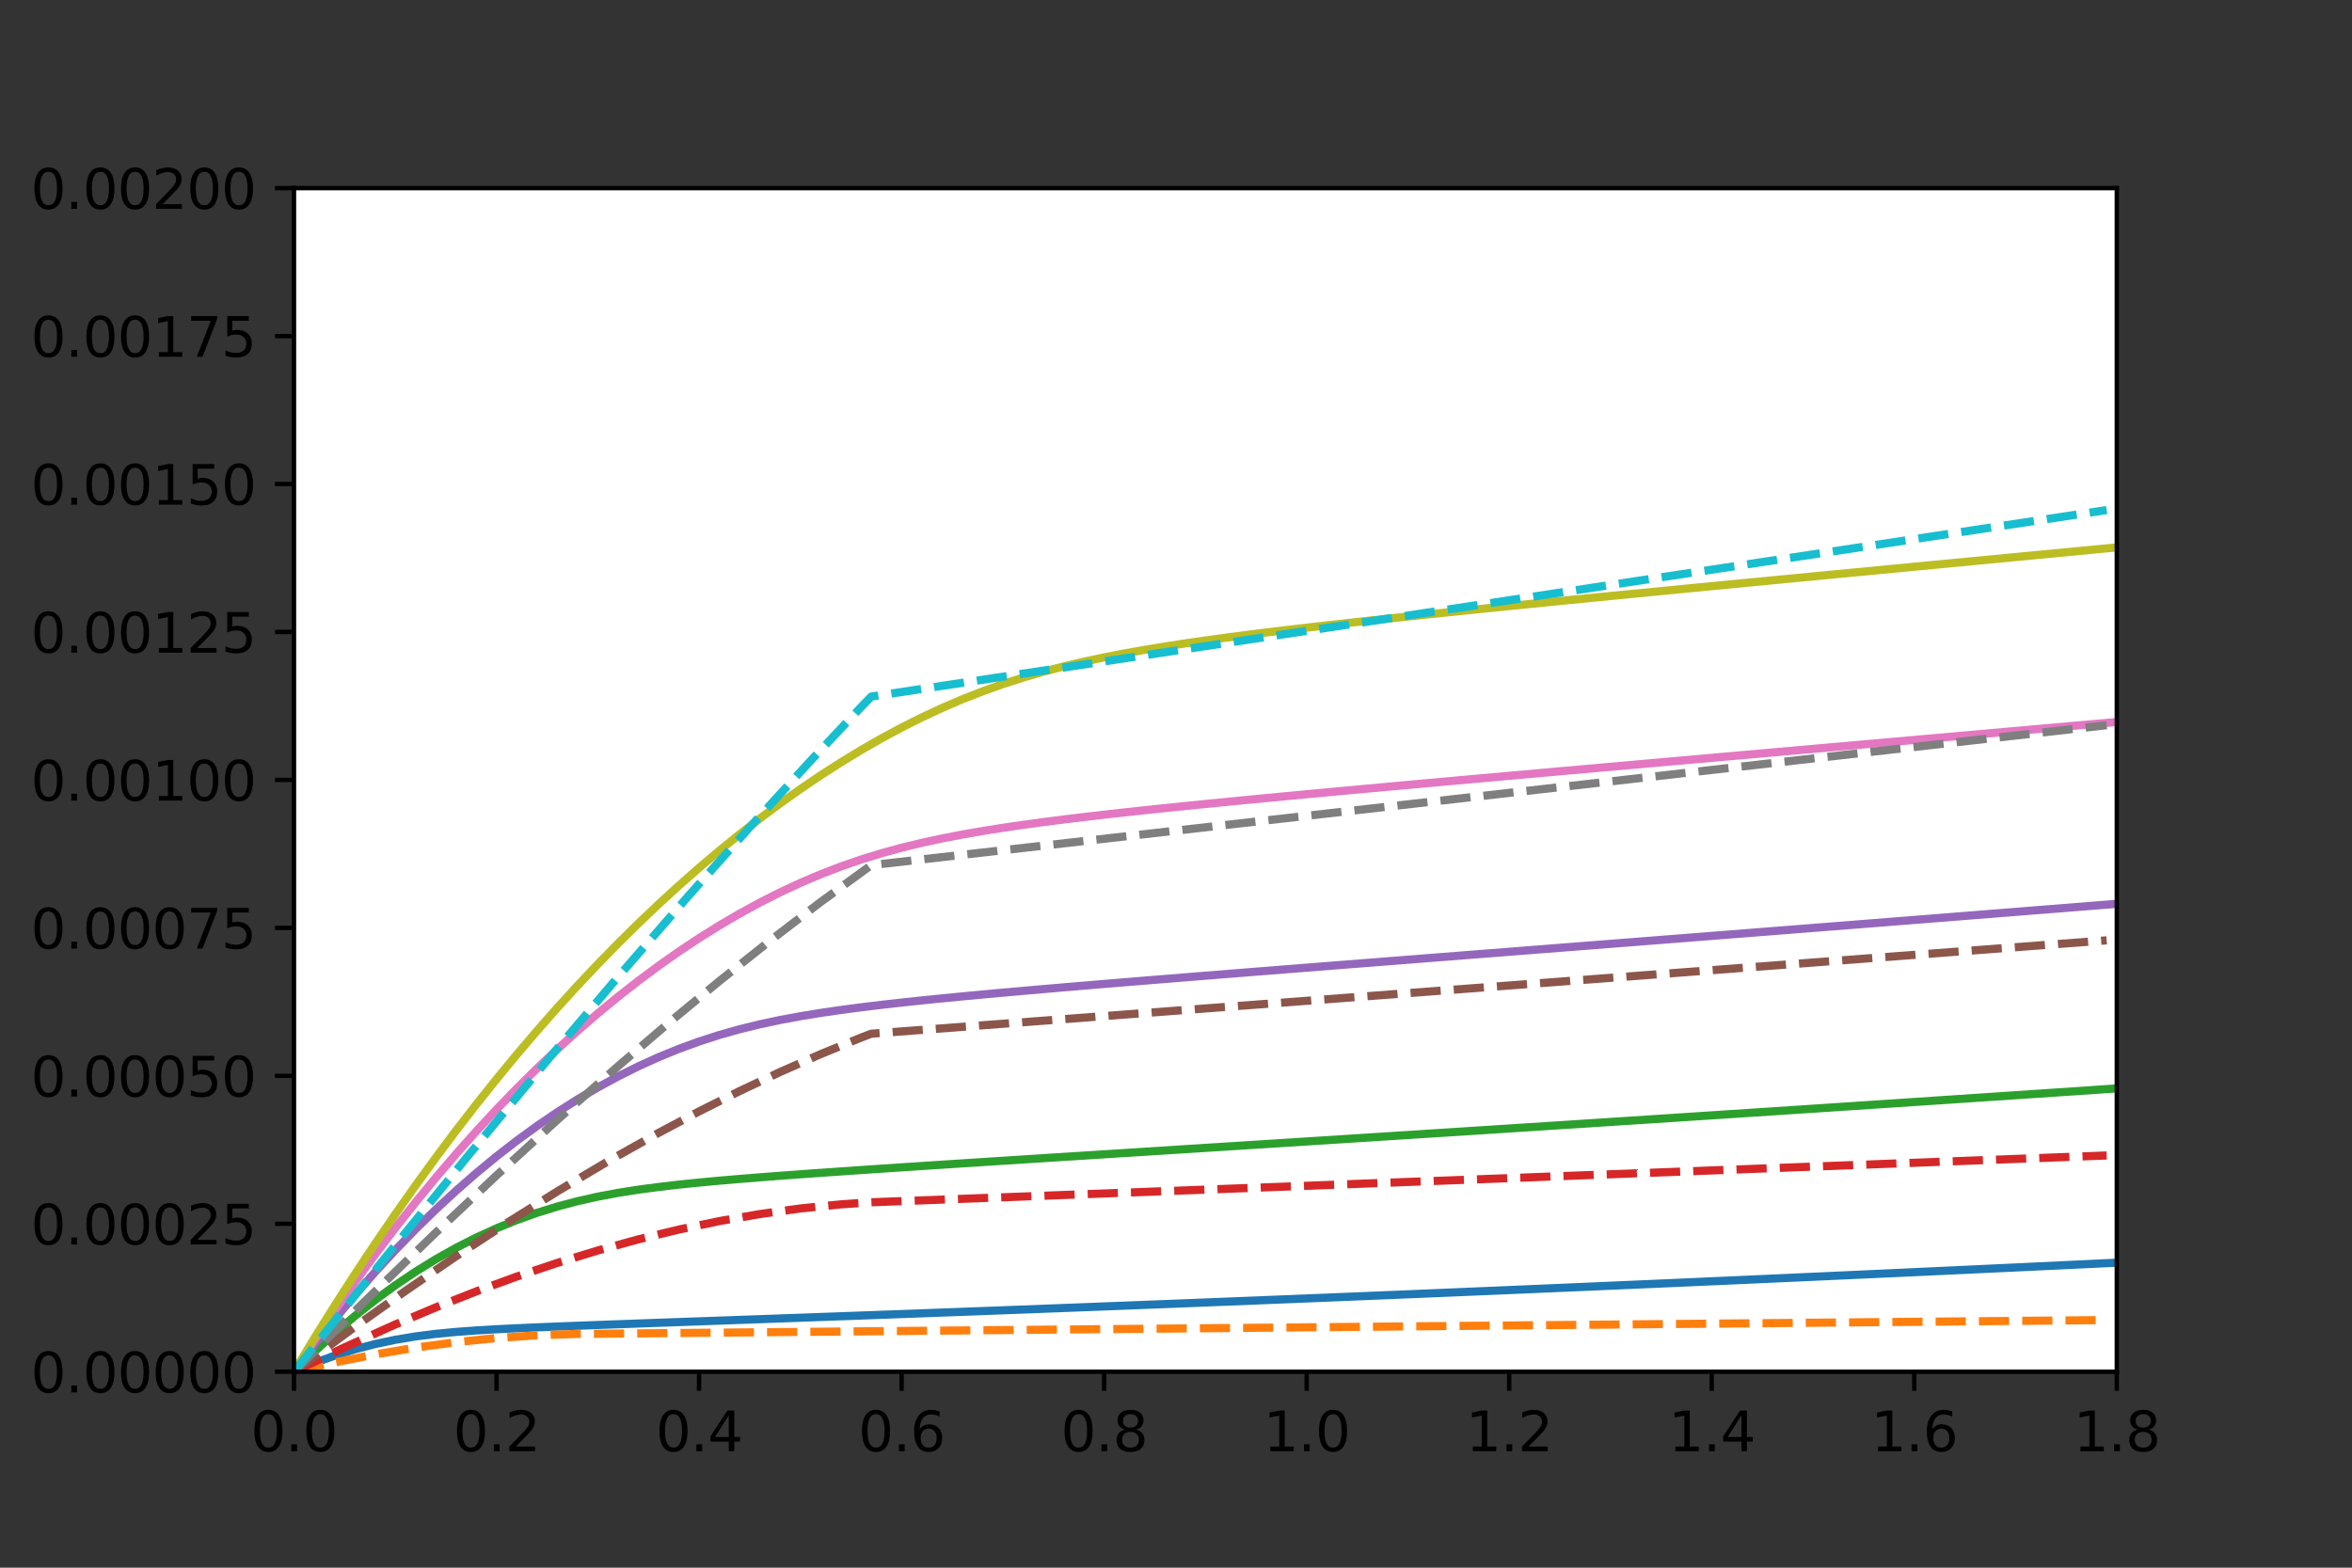 <?xml version="1.0" encoding="utf-8" standalone="no"?>
<!DOCTYPE svg PUBLIC "-//W3C//DTD SVG 1.1//EN"
  "http://www.w3.org/Graphics/SVG/1.1/DTD/svg11.dtd">
<svg height="288pt" version="1.1" viewBox="0 0 432 288" width="432pt" xmlns="http://www.w3.org/2000/svg" xmlns:xlink="http://www.w3.org/1999/xlink">
 <rect x="0" y="0" width="432" height="288" fill="#333333" stroke="none"/>
 <defs>
  <style type="text/css">*{stroke-linecap:butt;stroke-linejoin:round;}</style>
 </defs>
 <g id="figure_1">
  <g id="patch_1">
   <path d="M 0 288 
L 432 288 
L 432 0 
L 0 0 
z
" style="fill:none;"/>
  </g>
  <g id="axes_1">
   <g id="patch_2">
    <path d="M 54 252 
L 388.8 252 
L 388.8 34.56 
L 54 34.56 
z
" style="fill:#ffffff;"/>
   </g>
   <g id="matplotlib.axis_1">
    <g id="xtick_1">
     <g id="line2d_1">
      <defs>
       <path d="M 0 0 
L 0 3.5 
" id="mda67697f22" style="stroke:#000000;stroke-width:0.8;"/>
      </defs>
      <g>
       <use style="stroke:#000000;stroke-width:0.8;" x="54" xlink:href="#mda67697f22" y="252"/>
      </g>
     </g>
     <g id="text_1">
      <!-- 0.0 -->
      <g transform="translate(46.048 266.598)scale(0.1 -0.1)">
       <defs>
        <path d="M 2034 4250 
Q 1547 4250 1301 3770 
Q 1056 3291 1056 2328 
Q 1056 1369 1301 889 
Q 1547 409 2034 409 
Q 2525 409 2770 889 
Q 3016 1369 3016 2328 
Q 3016 3291 2770 3770 
Q 2525 4250 2034 4250 
z
M 2034 4750 
Q 2819 4750 3233 4129 
Q 3647 3509 3647 2328 
Q 3647 1150 3233 529 
Q 2819 -91 2034 -91 
Q 1250 -91 836 529 
Q 422 1150 422 2328 
Q 422 3509 836 4129 
Q 1250 4750 2034 4750 
z
" id="DejaVuSans-30" transform="scale(0.016)"/>
        <path d="M 684 794 
L 1344 794 
L 1344 0 
L 684 0 
L 684 794 
z
" id="DejaVuSans-2e" transform="scale(0.016)"/>
       </defs>
       <use xlink:href="#DejaVuSans-30"/>
       <use x="63.623" xlink:href="#DejaVuSans-2e"/>
       <use x="95.41" xlink:href="#DejaVuSans-30"/>
      </g>
     </g>
    </g>
    <g id="xtick_2">
     <g id="line2d_2">
      <g>
       <use style="stroke:#000000;stroke-width:0.8;" x="91.2" xlink:href="#mda67697f22" y="252"/>
      </g>
     </g>
     <g id="text_2">
      <!-- 0.2 -->
      <g transform="translate(83.248 266.598)scale(0.1 -0.1)">
       <defs>
        <path d="M 1228 531 
L 3431 531 
L 3431 0 
L 469 0 
L 469 531 
Q 828 903 1448 1529 
Q 2069 2156 2228 2338 
Q 2531 2678 2651 2914 
Q 2772 3150 2772 3378 
Q 2772 3750 2511 3984 
Q 2250 4219 1831 4219 
Q 1534 4219 1204 4116 
Q 875 4013 500 3803 
L 500 4441 
Q 881 4594 1212 4672 
Q 1544 4750 1819 4750 
Q 2544 4750 2975 4387 
Q 3406 4025 3406 3419 
Q 3406 3131 3298 2873 
Q 3191 2616 2906 2266 
Q 2828 2175 2409 1742 
Q 1991 1309 1228 531 
z
" id="DejaVuSans-32" transform="scale(0.016)"/>
       </defs>
       <use xlink:href="#DejaVuSans-30"/>
       <use x="63.623" xlink:href="#DejaVuSans-2e"/>
       <use x="95.41" xlink:href="#DejaVuSans-32"/>
      </g>
     </g>
    </g>
    <g id="xtick_3">
     <g id="line2d_3">
      <g>
       <use style="stroke:#000000;stroke-width:0.8;" x="128.4" xlink:href="#mda67697f22" y="252"/>
      </g>
     </g>
     <g id="text_3">
      <!-- 0.4 -->
      <g transform="translate(120.448 266.598)scale(0.1 -0.1)">
       <defs>
        <path d="M 2419 4116 
L 825 1625 
L 2419 1625 
L 2419 4116 
z
M 2253 4666 
L 3047 4666 
L 3047 1625 
L 3713 1625 
L 3713 1100 
L 3047 1100 
L 3047 0 
L 2419 0 
L 2419 1100 
L 313 1100 
L 313 1709 
L 2253 4666 
z
" id="DejaVuSans-34" transform="scale(0.016)"/>
       </defs>
       <use xlink:href="#DejaVuSans-30"/>
       <use x="63.623" xlink:href="#DejaVuSans-2e"/>
       <use x="95.41" xlink:href="#DejaVuSans-34"/>
      </g>
     </g>
    </g>
    <g id="xtick_4">
     <g id="line2d_4">
      <g>
       <use style="stroke:#000000;stroke-width:0.8;" x="165.6" xlink:href="#mda67697f22" y="252"/>
      </g>
     </g>
     <g id="text_4">
      <!-- 0.6 -->
      <g transform="translate(157.648 266.598)scale(0.1 -0.1)">
       <defs>
        <path d="M 2113 2584 
Q 1688 2584 1439 2293 
Q 1191 2003 1191 1497 
Q 1191 994 1439 701 
Q 1688 409 2113 409 
Q 2538 409 2786 701 
Q 3034 994 3034 1497 
Q 3034 2003 2786 2293 
Q 2538 2584 2113 2584 
z
M 3366 4563 
L 3366 3988 
Q 3128 4100 2886 4159 
Q 2644 4219 2406 4219 
Q 1781 4219 1451 3797 
Q 1122 3375 1075 2522 
Q 1259 2794 1537 2939 
Q 1816 3084 2150 3084 
Q 2853 3084 3261 2657 
Q 3669 2231 3669 1497 
Q 3669 778 3244 343 
Q 2819 -91 2113 -91 
Q 1303 -91 875 529 
Q 447 1150 447 2328 
Q 447 3434 972 4092 
Q 1497 4750 2381 4750 
Q 2619 4750 2861 4703 
Q 3103 4656 3366 4563 
z
" id="DejaVuSans-36" transform="scale(0.016)"/>
       </defs>
       <use xlink:href="#DejaVuSans-30"/>
       <use x="63.623" xlink:href="#DejaVuSans-2e"/>
       <use x="95.41" xlink:href="#DejaVuSans-36"/>
      </g>
     </g>
    </g>
    <g id="xtick_5">
     <g id="line2d_5">
      <g>
       <use style="stroke:#000000;stroke-width:0.8;" x="202.8" xlink:href="#mda67697f22" y="252"/>
      </g>
     </g>
     <g id="text_5">
      <!-- 0.8 -->
      <g transform="translate(194.848 266.598)scale(0.1 -0.1)">
       <defs>
        <path d="M 2034 2216 
Q 1584 2216 1326 1975 
Q 1069 1734 1069 1313 
Q 1069 891 1326 650 
Q 1584 409 2034 409 
Q 2484 409 2743 651 
Q 3003 894 3003 1313 
Q 3003 1734 2745 1975 
Q 2488 2216 2034 2216 
z
M 1403 2484 
Q 997 2584 770 2862 
Q 544 3141 544 3541 
Q 544 4100 942 4425 
Q 1341 4750 2034 4750 
Q 2731 4750 3128 4425 
Q 3525 4100 3525 3541 
Q 3525 3141 3298 2862 
Q 3072 2584 2669 2484 
Q 3125 2378 3379 2068 
Q 3634 1759 3634 1313 
Q 3634 634 3220 271 
Q 2806 -91 2034 -91 
Q 1263 -91 848 271 
Q 434 634 434 1313 
Q 434 1759 690 2068 
Q 947 2378 1403 2484 
z
M 1172 3481 
Q 1172 3119 1398 2916 
Q 1625 2713 2034 2713 
Q 2441 2713 2670 2916 
Q 2900 3119 2900 3481 
Q 2900 3844 2670 4047 
Q 2441 4250 2034 4250 
Q 1625 4250 1398 4047 
Q 1172 3844 1172 3481 
z
" id="DejaVuSans-38" transform="scale(0.016)"/>
       </defs>
       <use xlink:href="#DejaVuSans-30"/>
       <use x="63.623" xlink:href="#DejaVuSans-2e"/>
       <use x="95.41" xlink:href="#DejaVuSans-38"/>
      </g>
     </g>
    </g>
    <g id="xtick_6">
     <g id="line2d_6">
      <g>
       <use style="stroke:#000000;stroke-width:0.8;" x="240" xlink:href="#mda67697f22" y="252"/>
      </g>
     </g>
     <g id="text_6">
      <!-- 1.0 -->
      <g transform="translate(232.048 266.598)scale(0.1 -0.1)">
       <defs>
        <path d="M 794 531 
L 1825 531 
L 1825 4091 
L 703 3866 
L 703 4441 
L 1819 4666 
L 2450 4666 
L 2450 531 
L 3481 531 
L 3481 0 
L 794 0 
L 794 531 
z
" id="DejaVuSans-31" transform="scale(0.016)"/>
       </defs>
       <use xlink:href="#DejaVuSans-31"/>
       <use x="63.623" xlink:href="#DejaVuSans-2e"/>
       <use x="95.41" xlink:href="#DejaVuSans-30"/>
      </g>
     </g>
    </g>
    <g id="xtick_7">
     <g id="line2d_7">
      <g>
       <use style="stroke:#000000;stroke-width:0.8;" x="277.2" xlink:href="#mda67697f22" y="252"/>
      </g>
     </g>
     <g id="text_7">
      <!-- 1.2 -->
      <g transform="translate(269.248 266.598)scale(0.1 -0.1)">
       <use xlink:href="#DejaVuSans-31"/>
       <use x="63.623" xlink:href="#DejaVuSans-2e"/>
       <use x="95.41" xlink:href="#DejaVuSans-32"/>
      </g>
     </g>
    </g>
    <g id="xtick_8">
     <g id="line2d_8">
      <g>
       <use style="stroke:#000000;stroke-width:0.8;" x="314.4" xlink:href="#mda67697f22" y="252"/>
      </g>
     </g>
     <g id="text_8">
      <!-- 1.4 -->
      <g transform="translate(306.448 266.598)scale(0.1 -0.1)">
       <use xlink:href="#DejaVuSans-31"/>
       <use x="63.623" xlink:href="#DejaVuSans-2e"/>
       <use x="95.41" xlink:href="#DejaVuSans-34"/>
      </g>
     </g>
    </g>
    <g id="xtick_9">
     <g id="line2d_9">
      <g>
       <use style="stroke:#000000;stroke-width:0.8;" x="351.6" xlink:href="#mda67697f22" y="252"/>
      </g>
     </g>
     <g id="text_9">
      <!-- 1.6 -->
      <g transform="translate(343.648 266.598)scale(0.1 -0.1)">
       <use xlink:href="#DejaVuSans-31"/>
       <use x="63.623" xlink:href="#DejaVuSans-2e"/>
       <use x="95.41" xlink:href="#DejaVuSans-36"/>
      </g>
     </g>
    </g>
    <g id="xtick_10">
     <g id="line2d_10">
      <g>
       <use style="stroke:#000000;stroke-width:0.8;" x="388.8" xlink:href="#mda67697f22" y="252"/>
      </g>
     </g>
     <g id="text_10">
      <!-- 1.8 -->
      <g transform="translate(380.848 266.598)scale(0.1 -0.1)">
       <use xlink:href="#DejaVuSans-31"/>
       <use x="63.623" xlink:href="#DejaVuSans-2e"/>
       <use x="95.41" xlink:href="#DejaVuSans-38"/>
      </g>
     </g>
    </g>
   </g>
   <g id="matplotlib.axis_2">
    <g id="ytick_1">
     <g id="line2d_11">
      <defs>
       <path d="M 0 0 
L -3.5 0 
" id="m89658296e7" style="stroke:#000000;stroke-width:0.8;"/>
      </defs>
      <g>
       <use style="stroke:#000000;stroke-width:0.8;" x="54" xlink:href="#m89658296e7" y="252"/>
      </g>
     </g>
     <g id="text_11">
      <!-- 0.00000 -->
      <g transform="translate(5.647 255.799)scale(0.1 -0.1)">
       <use xlink:href="#DejaVuSans-30"/>
       <use x="63.623" xlink:href="#DejaVuSans-2e"/>
       <use x="95.41" xlink:href="#DejaVuSans-30"/>
       <use x="159.033" xlink:href="#DejaVuSans-30"/>
       <use x="222.656" xlink:href="#DejaVuSans-30"/>
       <use x="286.279" xlink:href="#DejaVuSans-30"/>
       <use x="349.902" xlink:href="#DejaVuSans-30"/>
      </g>
     </g>
    </g>
    <g id="ytick_2">
     <g id="line2d_12">
      <g>
       <use style="stroke:#000000;stroke-width:0.8;" x="54" xlink:href="#m89658296e7" y="224.82"/>
      </g>
     </g>
     <g id="text_12">
      <!-- 0.00025 -->
      <g transform="translate(5.647 228.619)scale(0.1 -0.1)">
       <defs>
        <path d="M 691 4666 
L 3169 4666 
L 3169 4134 
L 1269 4134 
L 1269 2991 
Q 1406 3038 1543 3061 
Q 1681 3084 1819 3084 
Q 2600 3084 3056 2656 
Q 3513 2228 3513 1497 
Q 3513 744 3044 326 
Q 2575 -91 1722 -91 
Q 1428 -91 1123 -41 
Q 819 9 494 109 
L 494 744 
Q 775 591 1075 516 
Q 1375 441 1709 441 
Q 2250 441 2565 725 
Q 2881 1009 2881 1497 
Q 2881 1984 2565 2268 
Q 2250 2553 1709 2553 
Q 1456 2553 1204 2497 
Q 953 2441 691 2322 
L 691 4666 
z
" id="DejaVuSans-35" transform="scale(0.016)"/>
       </defs>
       <use xlink:href="#DejaVuSans-30"/>
       <use x="63.623" xlink:href="#DejaVuSans-2e"/>
       <use x="95.41" xlink:href="#DejaVuSans-30"/>
       <use x="159.033" xlink:href="#DejaVuSans-30"/>
       <use x="222.656" xlink:href="#DejaVuSans-30"/>
       <use x="286.279" xlink:href="#DejaVuSans-32"/>
       <use x="349.902" xlink:href="#DejaVuSans-35"/>
      </g>
     </g>
    </g>
    <g id="ytick_3">
     <g id="line2d_13">
      <g>
       <use style="stroke:#000000;stroke-width:0.8;" x="54" xlink:href="#m89658296e7" y="197.64"/>
      </g>
     </g>
     <g id="text_13">
      <!-- 0.00050 -->
      <g transform="translate(5.647 201.439)scale(0.1 -0.1)">
       <use xlink:href="#DejaVuSans-30"/>
       <use x="63.623" xlink:href="#DejaVuSans-2e"/>
       <use x="95.41" xlink:href="#DejaVuSans-30"/>
       <use x="159.033" xlink:href="#DejaVuSans-30"/>
       <use x="222.656" xlink:href="#DejaVuSans-30"/>
       <use x="286.279" xlink:href="#DejaVuSans-35"/>
       <use x="349.902" xlink:href="#DejaVuSans-30"/>
      </g>
     </g>
    </g>
    <g id="ytick_4">
     <g id="line2d_14">
      <g>
       <use style="stroke:#000000;stroke-width:0.8;" x="54" xlink:href="#m89658296e7" y="170.46"/>
      </g>
     </g>
     <g id="text_14">
      <!-- 0.00075 -->
      <g transform="translate(5.647 174.259)scale(0.1 -0.1)">
       <defs>
        <path d="M 525 4666 
L 3525 4666 
L 3525 4397 
L 1831 0 
L 1172 0 
L 2766 4134 
L 525 4134 
L 525 4666 
z
" id="DejaVuSans-37" transform="scale(0.016)"/>
       </defs>
       <use xlink:href="#DejaVuSans-30"/>
       <use x="63.623" xlink:href="#DejaVuSans-2e"/>
       <use x="95.41" xlink:href="#DejaVuSans-30"/>
       <use x="159.033" xlink:href="#DejaVuSans-30"/>
       <use x="222.656" xlink:href="#DejaVuSans-30"/>
       <use x="286.279" xlink:href="#DejaVuSans-37"/>
       <use x="349.902" xlink:href="#DejaVuSans-35"/>
      </g>
     </g>
    </g>
    <g id="ytick_5">
     <g id="line2d_15">
      <g>
       <use style="stroke:#000000;stroke-width:0.8;" x="54" xlink:href="#m89658296e7" y="143.28"/>
      </g>
     </g>
     <g id="text_15">
      <!-- 0.00100 -->
      <g transform="translate(5.647 147.079)scale(0.1 -0.1)">
       <use xlink:href="#DejaVuSans-30"/>
       <use x="63.623" xlink:href="#DejaVuSans-2e"/>
       <use x="95.41" xlink:href="#DejaVuSans-30"/>
       <use x="159.033" xlink:href="#DejaVuSans-30"/>
       <use x="222.656" xlink:href="#DejaVuSans-31"/>
       <use x="286.279" xlink:href="#DejaVuSans-30"/>
       <use x="349.902" xlink:href="#DejaVuSans-30"/>
      </g>
     </g>
    </g>
    <g id="ytick_6">
     <g id="line2d_16">
      <g>
       <use style="stroke:#000000;stroke-width:0.8;" x="54" xlink:href="#m89658296e7" y="116.1"/>
      </g>
     </g>
     <g id="text_16">
      <!-- 0.00125 -->
      <g transform="translate(5.647 119.899)scale(0.1 -0.1)">
       <use xlink:href="#DejaVuSans-30"/>
       <use x="63.623" xlink:href="#DejaVuSans-2e"/>
       <use x="95.41" xlink:href="#DejaVuSans-30"/>
       <use x="159.033" xlink:href="#DejaVuSans-30"/>
       <use x="222.656" xlink:href="#DejaVuSans-31"/>
       <use x="286.279" xlink:href="#DejaVuSans-32"/>
       <use x="349.902" xlink:href="#DejaVuSans-35"/>
      </g>
     </g>
    </g>
    <g id="ytick_7">
     <g id="line2d_17">
      <g>
       <use style="stroke:#000000;stroke-width:0.8;" x="54" xlink:href="#m89658296e7" y="88.92"/>
      </g>
     </g>
     <g id="text_17">
      <!-- 0.00150 -->
      <g transform="translate(5.647 92.719)scale(0.1 -0.1)">
       <use xlink:href="#DejaVuSans-30"/>
       <use x="63.623" xlink:href="#DejaVuSans-2e"/>
       <use x="95.41" xlink:href="#DejaVuSans-30"/>
       <use x="159.033" xlink:href="#DejaVuSans-30"/>
       <use x="222.656" xlink:href="#DejaVuSans-31"/>
       <use x="286.279" xlink:href="#DejaVuSans-35"/>
       <use x="349.902" xlink:href="#DejaVuSans-30"/>
      </g>
     </g>
    </g>
    <g id="ytick_8">
     <g id="line2d_18">
      <g>
       <use style="stroke:#000000;stroke-width:0.8;" x="54" xlink:href="#m89658296e7" y="61.74"/>
      </g>
     </g>
     <g id="text_18">
      <!-- 0.00175 -->
      <g transform="translate(5.647 65.539)scale(0.1 -0.1)">
       <use xlink:href="#DejaVuSans-30"/>
       <use x="63.623" xlink:href="#DejaVuSans-2e"/>
       <use x="95.41" xlink:href="#DejaVuSans-30"/>
       <use x="159.033" xlink:href="#DejaVuSans-30"/>
       <use x="222.656" xlink:href="#DejaVuSans-31"/>
       <use x="286.279" xlink:href="#DejaVuSans-37"/>
       <use x="349.902" xlink:href="#DejaVuSans-35"/>
      </g>
     </g>
    </g>
    <g id="ytick_9">
     <g id="line2d_19">
      <g>
       <use style="stroke:#000000;stroke-width:0.8;" x="54" xlink:href="#m89658296e7" y="34.56"/>
      </g>
     </g>
     <g id="text_19">
      <!-- 0.00200 -->
      <g transform="translate(5.647 38.359)scale(0.1 -0.1)">
       <use xlink:href="#DejaVuSans-30"/>
       <use x="63.623" xlink:href="#DejaVuSans-2e"/>
       <use x="95.41" xlink:href="#DejaVuSans-30"/>
       <use x="159.033" xlink:href="#DejaVuSans-30"/>
       <use x="222.656" xlink:href="#DejaVuSans-32"/>
       <use x="286.279" xlink:href="#DejaVuSans-30"/>
       <use x="349.902" xlink:href="#DejaVuSans-30"/>
      </g>
     </g>
    </g>
   </g>
   <g id="line2d_20">
    <path clip-path="url(#pfbafb10423)" d="M 54 252 
L 57.72 250.418 
L 61.44 249.05 
L 65.16 247.887 
L 68.88 246.919 
L 72.6 246.134 
L 76.32 245.515 
L 80.04 245.043 
L 83.76 244.687 
L 87.48 244.415 
L 91.2 244.197 
L 94.92 244.014 
L 98.64 243.85 
L 102.36 243.698 
L 106.08 243.554 
L 109.8 243.415 
L 113.52 243.279 
L 117.24 243.144 
L 120.96 243.011 
L 124.68 242.878 
L 128.4 242.745 
L 132.12 242.613 
L 135.84 242.48 
L 139.56 242.348 
L 143.28 242.215 
L 147 242.081 
L 150.72 241.947 
L 154.44 241.813 
L 158.16 241.678 
L 161.88 241.542 
L 165.6 241.406 
L 169.32 241.269 
L 173.04 241.131 
L 176.76 240.993 
L 180.48 240.854 
L 184.2 240.715 
L 187.92 240.574 
L 191.64 240.433 
L 195.36 240.292 
L 199.08 240.15 
L 202.8 240.007 
L 206.52 239.863 
L 210.24 239.718 
L 213.96 239.573 
L 217.68 239.427 
L 221.4 239.281 
L 225.12 239.134 
L 228.84 238.986 
L 232.56 238.837 
L 236.28 238.687 
L 240 238.537 
L 243.72 238.387 
L 247.44 238.235 
L 251.16 238.083 
L 254.88 237.93 
L 258.6 237.776 
L 262.32 237.622 
L 266.04 237.467 
L 269.76 237.311 
L 273.48 237.155 
L 277.2 236.998 
L 280.92 236.84 
L 284.64 236.681 
L 288.36 236.522 
L 292.08 236.362 
L 295.8 236.201 
L 299.52 236.04 
L 303.24 235.878 
L 306.96 235.716 
L 310.68 235.552 
L 314.4 235.388 
L 318.12 235.223 
L 321.84 235.058 
L 325.56 234.892 
L 329.28 234.725 
L 333 234.558 
L 336.72 234.39 
L 340.44 234.221 
L 344.16 234.052 
L 347.88 233.882 
L 351.6 233.711 
L 355.32 233.539 
L 359.04 233.367 
L 362.76 233.195 
L 366.48 233.021 
L 370.2 232.847 
L 373.92 232.673 
L 377.64 232.497 
L 381.36 232.321 
L 385.08 232.145 
L 388.8 231.967 
" style="fill:none;stroke:#1f77b4;stroke-linecap:square;stroke-width:1.5;"/>
   </g>
   <g id="line2d_21">
    <path clip-path="url(#pfbafb10423)" d="M 54 252 
L 61.44 250.301 
L 68.88 248.824 
L 76.32 247.579 
L 83.76 246.571 
L 91.2 245.81 
L 98.64 245.303 
L 106.08 245.058 
L 165.6 244.516 
L 386.94 242.512 
L 386.94 242.512 
" style="fill:none;stroke:#ff7f0e;stroke-dasharray:5.55,2.4;stroke-dashoffset:0;stroke-width:1.5;"/>
   </g>
   <g id="line2d_22">
    <path clip-path="url(#pfbafb10423)" d="M 54 252 
L 57.72 248.35 
L 61.44 244.947 
L 65.16 241.78 
L 68.88 238.842 
L 72.6 236.127 
L 76.32 233.626 
L 80.04 231.333 
L 83.76 229.243 
L 87.48 227.351 
L 91.2 225.65 
L 94.92 224.138 
L 98.64 222.808 
L 102.36 221.655 
L 106.08 220.669 
L 109.8 219.837 
L 113.52 219.14 
L 117.24 218.555 
L 120.96 218.058 
L 124.68 217.628 
L 128.4 217.248 
L 132.12 216.903 
L 135.84 216.585 
L 139.56 216.286 
L 143.28 216.002 
L 147 215.728 
L 150.72 215.463 
L 154.44 215.204 
L 158.16 214.949 
L 161.88 214.699 
L 165.6 214.452 
L 169.32 214.207 
L 173.04 213.964 
L 176.76 213.723 
L 180.48 213.483 
L 184.2 213.245 
L 187.92 213.007 
L 191.64 212.769 
L 195.36 212.532 
L 199.08 212.296 
L 202.8 212.06 
L 206.52 211.824 
L 210.24 211.588 
L 213.96 211.352 
L 217.68 211.116 
L 221.4 210.88 
L 225.12 210.644 
L 228.84 210.408 
L 232.56 210.172 
L 236.28 209.935 
L 240 209.699 
L 243.72 209.462 
L 247.44 209.225 
L 251.16 208.987 
L 254.88 208.75 
L 258.6 208.512 
L 262.32 208.273 
L 266.04 208.035 
L 269.76 207.796 
L 273.48 207.557 
L 277.2 207.317 
L 280.92 207.077 
L 284.64 206.837 
L 288.36 206.597 
L 292.08 206.356 
L 295.8 206.114 
L 299.52 205.873 
L 303.24 205.631 
L 306.96 205.388 
L 310.68 205.145 
L 314.4 204.902 
L 318.12 204.658 
L 321.84 204.414 
L 325.56 204.17 
L 329.28 203.925 
L 333 203.68 
L 336.72 203.434 
L 340.44 203.188 
L 344.16 202.942 
L 347.88 202.695 
L 351.6 202.447 
L 355.32 202.2 
L 359.04 201.952 
L 362.76 201.703 
L 366.48 201.454 
L 370.2 201.205 
L 373.92 200.955 
L 377.64 200.705 
L 381.36 200.454 
L 385.08 200.203 
L 388.8 199.952 
" style="fill:none;stroke:#2ca02c;stroke-linecap:square;stroke-width:1.5;"/>
   </g>
   <g id="line2d_23">
    <path clip-path="url(#pfbafb10423)" d="M 54 252 
L 63.3 247.514 
L 72.6 243.317 
L 80.04 240.178 
L 87.48 237.242 
L 94.92 234.517 
L 102.36 232.011 
L 109.8 229.731 
L 117.24 227.686 
L 124.68 225.883 
L 132.12 224.331 
L 139.56 223.036 
L 147 222.008 
L 154.44 221.253 
L 160.02 220.872 
L 386.94 212.273 
L 386.94 212.273 
" style="fill:none;stroke:#d62728;stroke-dasharray:5.55,2.4;stroke-dashoffset:0;stroke-width:1.5;"/>
   </g>
   <g id="line2d_24">
    <path clip-path="url(#pfbafb10423)" d="M 54 252 
L 57.72 247.089 
L 61.44 242.406 
L 65.16 237.945 
L 68.88 233.699 
L 72.6 229.663 
L 76.32 225.831 
L 80.04 222.198 
L 83.76 218.759 
L 87.48 215.509 
L 91.2 212.444 
L 94.92 209.56 
L 98.64 206.854 
L 102.36 204.323 
L 106.08 201.963 
L 109.8 199.774 
L 113.52 197.753 
L 117.24 195.9 
L 120.96 194.214 
L 124.68 192.693 
L 128.4 191.336 
L 132.12 190.137 
L 135.84 189.087 
L 139.56 188.175 
L 143.28 187.383 
L 147 186.692 
L 150.72 186.084 
L 154.44 185.542 
L 158.16 185.051 
L 161.88 184.6 
L 165.6 184.181 
L 169.32 183.786 
L 173.04 183.41 
L 176.76 183.049 
L 180.48 182.7 
L 184.2 182.362 
L 187.92 182.031 
L 191.64 181.707 
L 195.36 181.388 
L 199.08 181.074 
L 202.8 180.763 
L 206.52 180.455 
L 210.24 180.151 
L 213.96 179.848 
L 217.68 179.547 
L 221.4 179.248 
L 225.12 178.951 
L 228.84 178.654 
L 232.56 178.359 
L 236.28 178.064 
L 240 177.77 
L 243.72 177.477 
L 247.44 177.184 
L 251.16 176.892 
L 254.88 176.6 
L 258.6 176.308 
L 262.32 176.016 
L 266.04 175.725 
L 269.76 175.434 
L 273.48 175.142 
L 277.2 174.851 
L 280.92 174.56 
L 284.64 174.269 
L 288.36 173.978 
L 292.08 173.686 
L 295.8 173.395 
L 299.52 173.104 
L 303.24 172.812 
L 306.96 172.52 
L 310.68 172.228 
L 314.4 171.936 
L 318.12 171.643 
L 321.84 171.351 
L 325.56 171.058 
L 329.28 170.765 
L 333 170.472 
L 336.72 170.178 
L 340.44 169.884 
L 344.16 169.59 
L 347.88 169.296 
L 351.6 169.001 
L 355.32 168.706 
L 359.04 168.411 
L 362.76 168.115 
L 366.48 167.82 
L 370.2 167.523 
L 373.92 167.227 
L 377.64 166.93 
L 381.36 166.633 
L 385.08 166.336 
L 388.8 166.038 
" style="fill:none;stroke:#9467bd;stroke-linecap:square;stroke-width:1.5;"/>
   </g>
   <g id="line2d_25">
    <path clip-path="url(#pfbafb10423)" d="M 54 252 
L 65.16 243.767 
L 74.46 237.158 
L 83.76 230.797 
L 93.06 224.697 
L 102.36 218.874 
L 111.66 213.344 
L 120.96 208.122 
L 128.4 204.176 
L 135.84 200.445 
L 143.28 196.937 
L 150.72 193.659 
L 158.16 190.62 
L 160.02 189.904 
L 386.94 172.749 
L 386.94 172.749 
" style="fill:none;stroke:#8c564b;stroke-dasharray:5.55,2.4;stroke-dashoffset:0;stroke-width:1.5;"/>
   </g>
   <g id="line2d_26">
    <path clip-path="url(#pfbafb10423)" d="M 54 252 
L 57.72 246.325 
L 61.44 240.852 
L 65.16 235.577 
L 68.88 230.495 
L 72.6 225.601 
L 76.32 220.891 
L 80.04 216.362 
L 83.76 212.008 
L 87.48 207.827 
L 91.2 203.815 
L 94.92 199.968 
L 98.64 196.284 
L 102.36 192.759 
L 106.08 189.39 
L 109.8 186.175 
L 113.52 183.113 
L 117.24 180.2 
L 120.96 177.436 
L 124.68 174.819 
L 128.4 172.348 
L 132.12 170.024 
L 135.84 167.847 
L 139.56 165.817 
L 143.28 163.935 
L 147 162.203 
L 150.72 160.621 
L 154.44 159.189 
L 158.16 157.902 
L 161.88 156.755 
L 165.6 155.736 
L 169.32 154.834 
L 173.04 154.031 
L 176.76 153.314 
L 180.48 152.667 
L 184.2 152.078 
L 187.92 151.534 
L 191.64 151.028 
L 195.36 150.552 
L 199.08 150.1 
L 202.8 149.668 
L 206.52 149.253 
L 210.24 148.85 
L 213.96 148.459 
L 217.68 148.077 
L 221.4 147.702 
L 225.12 147.335 
L 228.84 146.972 
L 232.56 146.615 
L 236.28 146.261 
L 240 145.911 
L 243.72 145.564 
L 247.44 145.219 
L 251.16 144.877 
L 254.88 144.537 
L 258.6 144.198 
L 262.32 143.861 
L 266.04 143.525 
L 269.76 143.19 
L 273.48 142.857 
L 277.2 142.524 
L 280.92 142.192 
L 284.64 141.86 
L 288.36 141.529 
L 292.08 141.199 
L 295.8 140.869 
L 299.52 140.539 
L 303.24 140.21 
L 306.96 139.881 
L 310.68 139.552 
L 314.4 139.223 
L 318.12 138.894 
L 321.84 138.566 
L 325.56 138.237 
L 329.28 137.908 
L 333 137.58 
L 336.72 137.251 
L 340.44 136.922 
L 344.16 136.594 
L 347.88 136.265 
L 351.6 135.936 
L 355.32 135.607 
L 359.04 135.277 
L 362.76 134.948 
L 366.48 134.618 
L 370.2 134.288 
L 373.92 133.958 
L 377.64 133.628 
L 381.36 133.297 
L 385.08 132.967 
L 388.8 132.636 
" style="fill:none;stroke:#e377c2;stroke-linecap:square;stroke-width:1.5;"/>
   </g>
   <g id="line2d_27">
    <path clip-path="url(#pfbafb10423)" d="M 54 252 
L 67.02 239.053 
L 80.04 226.444 
L 91.2 215.938 
L 102.36 205.738 
L 113.52 195.87 
L 122.82 187.92 
L 132.12 180.236 
L 141.42 172.831 
L 150.72 165.722 
L 160.02 158.936 
L 386.94 133.226 
L 386.94 133.226 
" style="fill:none;stroke:#7f7f7f;stroke-dasharray:5.55,2.4;stroke-dashoffset:0;stroke-width:1.5;"/>
   </g>
   <g id="line2d_28">
    <path clip-path="url(#pfbafb10423)" d="M 54 252 
L 57.72 245.869 
L 61.44 239.915 
L 65.16 234.134 
L 68.88 228.523 
L 72.6 223.079 
L 76.32 217.797 
L 80.04 212.676 
L 83.76 207.711 
L 87.48 202.901 
L 91.2 198.242 
L 94.92 193.732 
L 98.64 189.367 
L 102.36 185.147 
L 106.08 181.067 
L 109.8 177.126 
L 113.52 173.322 
L 117.24 169.652 
L 120.96 166.116 
L 124.68 162.71 
L 128.4 159.434 
L 132.12 156.287 
L 135.84 153.267 
L 139.56 150.373 
L 143.28 147.605 
L 147 144.963 
L 150.72 142.446 
L 154.44 140.057 
L 158.16 137.795 
L 161.88 135.662 
L 165.6 133.661 
L 169.32 131.793 
L 173.04 130.06 
L 176.76 128.464 
L 180.48 127.004 
L 184.2 125.677 
L 187.92 124.478 
L 191.64 123.399 
L 195.36 122.429 
L 199.08 121.555 
L 202.8 120.765 
L 206.52 120.045 
L 210.24 119.384 
L 213.96 118.773 
L 217.68 118.202 
L 221.4 117.664 
L 225.12 117.155 
L 228.84 116.668 
L 232.56 116.2 
L 236.28 115.748 
L 240 115.31 
L 243.72 114.883 
L 247.44 114.465 
L 251.16 114.056 
L 254.88 113.653 
L 258.6 113.257 
L 262.32 112.866 
L 266.04 112.48 
L 269.76 112.097 
L 273.48 111.718 
L 277.2 111.342 
L 280.92 110.968 
L 284.64 110.597 
L 288.36 110.228 
L 292.08 109.861 
L 295.8 109.496 
L 299.52 109.131 
L 303.24 108.768 
L 306.96 108.407 
L 310.68 108.046 
L 314.4 107.686 
L 318.12 107.326 
L 321.84 106.968 
L 325.56 106.61 
L 329.28 106.252 
L 333 105.895 
L 336.72 105.539 
L 340.44 105.182 
L 344.16 104.826 
L 347.88 104.471 
L 351.6 104.115 
L 355.32 103.76 
L 359.04 103.404 
L 362.76 103.049 
L 366.48 102.694 
L 370.2 102.338 
L 373.92 101.983 
L 377.64 101.628 
L 381.36 101.273 
L 385.08 100.917 
L 388.8 100.562 
" style="fill:none;stroke:#bcbd22;stroke-linecap:square;stroke-width:1.5;"/>
   </g>
   <g id="line2d_29">
    <path clip-path="url(#pfbafb10423)" d="M 54 252 
L 70.74 231.055 
L 85.62 212.753 
L 100.5 194.815 
L 113.52 179.466 
L 126.54 164.485 
L 137.7 151.97 
L 148.86 139.783 
L 158.16 129.897 
L 160.02 127.967 
L 386.94 93.702 
L 386.94 93.702 
" style="fill:none;stroke:#17becf;stroke-dasharray:5.55,2.4;stroke-dashoffset:0;stroke-width:1.5;"/>
   </g>
   <g id="patch_3">
    <path d="M 54 252 
L 54 34.56 
" style="fill:none;stroke:#000000;stroke-linecap:square;stroke-linejoin:miter;stroke-width:0.8;"/>
   </g>
   <g id="patch_4">
    <path d="M 388.8 252 
L 388.8 34.56 
" style="fill:none;stroke:#000000;stroke-linecap:square;stroke-linejoin:miter;stroke-width:0.8;"/>
   </g>
   <g id="patch_5">
    <path d="M 54 252 
L 388.8 252 
" style="fill:none;stroke:#000000;stroke-linecap:square;stroke-linejoin:miter;stroke-width:0.8;"/>
   </g>
   <g id="patch_6">
    <path d="M 54 34.56 
L 388.8 34.56 
" style="fill:none;stroke:#000000;stroke-linecap:square;stroke-linejoin:miter;stroke-width:0.8;"/>
   </g>
  </g>
 </g>
 <defs>
  <clipPath id="pfbafb10423">
   <rect height="217.44" width="334.8" x="54" y="34.56"/>
  </clipPath>
 </defs>
</svg>
